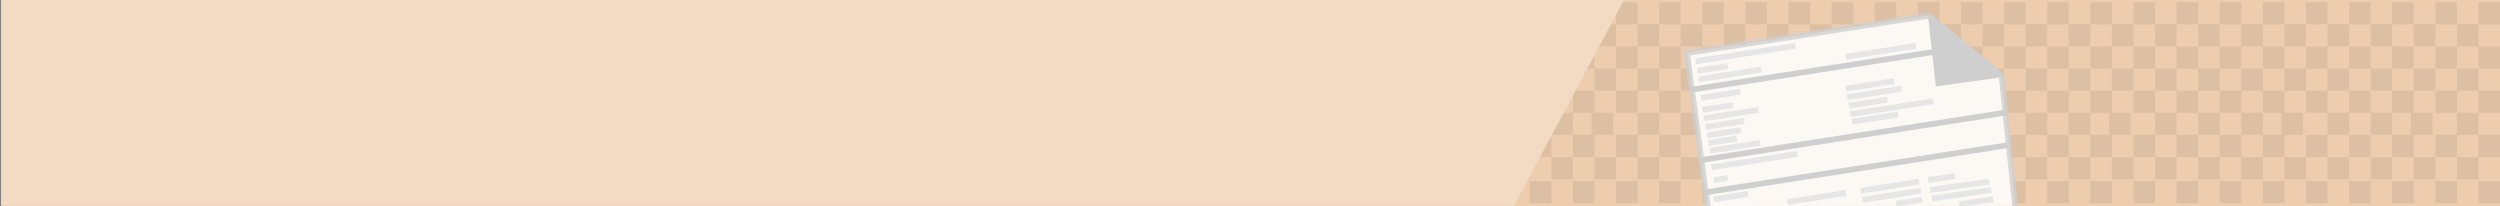 <?xml version="1.0" encoding="utf-8"?>
<!DOCTYPE svg PUBLIC "-//W3C//DTD SVG 1.1//EN" "http://www.w3.org/Graphics/SVG/1.1/DTD/svg11.dtd">
<svg version="1.1" id="Calque_1" xmlns="http://www.w3.org/2000/svg" xmlns:xlink="http://www.w3.org/1999/xlink" x="0px" y="0px"
	 width="872px" height="72px" viewBox="0 0 872 72" style="enable-background:new 0 0 872 72;" xml:space="preserve">
<rect x="0" y="0" width="872" height="72" fill="#808080" stroke="none"/>
<style type="text/css"><![CDATA[
	.st0{fill:#EECDAE;}	.st1{fill:none;stroke:#CFCFCF;stroke-width:2;stroke-miterlimit:10;}
	.st2{fill:#F2DAC3;}	.st3{opacity:0.1;fill:#3D3D3C;enable-background:new;}
	.st4{opacity:0.8;fill:#FFFFFF;stroke:#CFCFCF;stroke-width:2;stroke-miterlimit:10;enable-background:new;}
	.st5{fill:#CFCFCF;}	.st6{fill:none;stroke:#E6E6E6;stroke-width:2;stroke-miterlimit:10;}
]]></style>
<rect x="0.59" class="st0" width="872" height="72"/>
<rect x="526.07" y="54.78" class="st3" width="7.52" height="7.72"/>
<rect x="548.63" y="16.21" class="st3" width="7.52" height="7.71"/>
<rect x="541.11" y="23.92" class="st3" width="7.52" height="7.71"/>
<rect x="548.63" y="31.63" class="st3" width="7.52" height="7.71"/>
<rect x="541.11" y="39.35" class="st3" width="7.52" height="7.71"/>
<rect x="548.63" y="47.06" class="st3" width="7.52" height="7.71"/>
<rect x="533.59" y="47.06" class="st3" width="7.52" height="7.71"/>
<rect x="555.15" y="39.35" class="st3" width="7.52" height="7.71"/>
<rect x="563.67" y="47.06" class="st3" width="7.52" height="7.71"/>
<rect x="556.15" y="23.92" class="st3" width="7.52" height="7.71"/>
<rect x="563.67" y="31.63" class="st3" width="7.52" height="7.71"/>
<rect x="571.19" y="39.35" class="st3" width="7.52" height="7.71"/>
<rect x="541.11" y="54.78" class="st3" width="7.52" height="7.72"/>
<rect x="533.59" y="63.17" class="st3" width="7.52" height="7.71"/>
<rect x="556.15" y="54.78" class="st3" width="7.52" height="7.72"/>
<rect x="571.19" y="54.78" class="st3" width="7.52" height="7.72"/>
<rect x="578.71" y="47.06" class="st3" width="7.52" height="7.71"/>
<rect x="586.23" y="54.78" class="st3" width="7.52" height="7.72"/>
<rect x="586.23" y="39.35" class="st3" width="7.52" height="7.71"/>
<rect x="578.71" y="31.63" class="st3" width="7.52" height="7.71"/>
<rect x="571.19" y="23.92" class="st3" width="7.52" height="7.71"/>
<rect x="563.67" y="16.21" class="st3" width="7.52" height="7.71"/>
<rect x="556.15" y="8.49" class="st3" width="7.52" height="7.71"/>
<rect x="563.67" y="0.78" class="st3" width="7.52" height="7.71"/>
<rect x="571.19" y="8.49" class="st3" width="7.52" height="7.71"/>
<rect x="578.71" y="0.78" class="st3" width="7.52" height="7.71"/>
<rect x="586.23" y="8.49" class="st3" width="7.52" height="7.71"/>
<rect x="578.71" y="16.21" class="st3" width="7.52" height="7.71"/>
<rect x="586.23" y="23.92" class="st3" width="7.52" height="7.71"/>
<rect x="593.75" y="0.78" class="st3" width="7.52" height="7.71"/>
<rect x="601.27" y="8.49" class="st3" width="7.52" height="7.71"/>
<rect x="608.79" y="16.21" class="st3" width="7.52" height="7.71"/>
<rect x="601.27" y="23.92" class="st3" width="7.52" height="7.71"/>
<rect x="608.79" y="31.63" class="st3" width="7.52" height="7.71"/>
<rect x="601.27" y="39.35" class="st3" width="7.52" height="7.71"/>
<rect x="608.79" y="47.06" class="st3" width="7.52" height="7.71"/>
<rect x="593.75" y="16.21" class="st3" width="7.52" height="7.71"/>
<rect x="593.75" y="31.63" class="st3" width="7.52" height="7.71"/>
<rect x="593.75" y="47.06" class="st3" width="7.52" height="7.71"/>
<rect x="615.31" y="39.35" class="st3" width="7.52" height="7.71"/>
<rect x="623.83" y="47.06" class="st3" width="7.52" height="7.71"/>
<rect x="616.31" y="23.92" class="st3" width="7.52" height="7.71"/>
<rect x="623.83" y="31.63" class="st3" width="7.52" height="7.71"/>
<rect x="631.35" y="39.35" class="st3" width="7.52" height="7.71"/>
<rect x="601.27" y="54.78" class="st3" width="7.52" height="7.72"/>
<rect x="616.31" y="54.78" class="st3" width="7.52" height="7.72"/>
<rect x="631.35" y="54.78" class="st3" width="7.52" height="7.72"/>
<rect x="638.87" y="47.06" class="st3" width="7.52" height="7.71"/>
<rect x="646.39" y="54.78" class="st3" width="7.52" height="7.72"/>
<rect x="646.39" y="39.35" class="st3" width="7.52" height="7.71"/>
<rect x="638.87" y="31.63" class="st3" width="7.52" height="7.71"/>
<rect x="631.35" y="23.92" class="st3" width="7.52" height="7.71"/>
<rect x="623.83" y="16.21" class="st3" width="7.52" height="7.71"/>
<rect x="616.31" y="8.49" class="st3" width="7.52" height="7.71"/>
<rect x="608.79" y="0.78" class="st3" width="7.52" height="7.71"/>
<rect x="623.83" y="0.78" class="st3" width="7.52" height="7.71"/>
<rect x="631.35" y="8.49" class="st3" width="7.52" height="7.71"/>
<rect x="638.87" y="0.78" class="st3" width="7.52" height="7.71"/>
<rect x="646.39" y="8.49" class="st3" width="7.52" height="7.71"/>
<rect x="638.87" y="16.21" class="st3" width="7.52" height="7.71"/>
<rect x="646.39" y="23.92" class="st3" width="7.52" height="7.71"/>
<rect x="653.91" y="0.78" class="st3" width="7.52" height="7.71"/>
<rect x="661.43" y="8.49" class="st3" width="7.52" height="7.71"/>
<rect x="668.95" y="16.21" class="st3" width="7.52" height="7.71"/>
<rect x="661.43" y="23.92" class="st3" width="7.52" height="7.71"/>
<rect x="668.95" y="31.63" class="st3" width="7.52" height="7.71"/>
<rect x="661.43" y="39.35" class="st3" width="7.52" height="7.71"/>
<rect x="668.95" y="47.06" class="st3" width="7.52" height="7.71"/>
<rect x="653.91" y="16.21" class="st3" width="7.52" height="7.71"/>
<rect x="653.91" y="31.63" class="st3" width="7.52" height="7.71"/>
<rect x="653.91" y="47.06" class="st3" width="7.52" height="7.71"/>
<rect x="675.47" y="39.35" class="st3" width="7.52" height="7.71"/>
<rect x="683.99" y="47.06" class="st3" width="7.52" height="7.71"/>
<rect x="676.47" y="23.92" class="st3" width="7.52" height="7.71"/>
<rect x="683.99" y="31.63" class="st3" width="7.52" height="7.71"/>
<rect x="691.51" y="39.35" class="st3" width="7.52" height="7.71"/>
<rect x="661.43" y="54.78" class="st3" width="7.52" height="7.72"/>
<rect x="676.47" y="54.78" class="st3" width="7.52" height="7.72"/>
<rect x="691.51" y="54.78" class="st3" width="7.52" height="7.72"/>
<rect x="699.03" y="47.06" class="st3" width="7.52" height="7.71"/>
<rect x="706.55" y="54.78" class="st3" width="7.52" height="7.72"/>
<rect x="706.55" y="39.35" class="st3" width="7.52" height="7.71"/>
<rect x="699.03" y="31.63" class="st3" width="7.52" height="7.71"/>
<rect x="691.51" y="23.92" class="st3" width="7.52" height="7.71"/>
<rect x="683.99" y="16.21" class="st3" width="7.52" height="7.71"/>
<rect x="676.47" y="8.49" class="st3" width="7.52" height="7.71"/>
<rect x="668.95" y="0.78" class="st3" width="7.52" height="7.71"/>
<rect x="683.99" y="0.78" class="st3" width="7.52" height="7.71"/>
<rect x="691.51" y="8.49" class="st3" width="7.52" height="7.71"/>
<rect x="699.03" y="0.78" class="st3" width="7.52" height="7.71"/>
<rect x="706.55" y="8.49" class="st3" width="7.52" height="7.71"/>
<rect x="699.03" y="16.21" class="st3" width="7.52" height="7.71"/>
<rect x="706.55" y="23.92" class="st3" width="7.52" height="7.71"/>
<rect x="714.07" y="0.78" class="st3" width="7.52" height="7.71"/>
<rect x="721.59" y="8.49" class="st3" width="7.52" height="7.71"/>
<rect x="729.11" y="16.21" class="st3" width="7.52" height="7.71"/>
<rect x="721.59" y="23.92" class="st3" width="7.52" height="7.71"/>
<rect x="729.11" y="31.63" class="st3" width="7.52" height="7.71"/>
<rect x="721.59" y="39.35" class="st3" width="7.52" height="7.71"/>
<rect x="729.11" y="47.06" class="st3" width="7.52" height="7.71"/>
<rect x="714.07" y="16.21" class="st3" width="7.52" height="7.71"/>
<rect x="714.07" y="31.63" class="st3" width="7.52" height="7.71"/>
<rect x="714.07" y="47.06" class="st3" width="7.52" height="7.71"/>
<rect x="735.63" y="39.35" class="st3" width="7.52" height="7.71"/>
<rect x="744.16" y="47.06" class="st3" width="7.52" height="7.71"/>
<rect x="736.64" y="23.92" class="st3" width="7.52" height="7.71"/>
<rect x="744.16" y="31.63" class="st3" width="7.52" height="7.71"/>
<rect x="751.68" y="39.35" class="st3" width="7.52" height="7.71"/>
<rect x="721.59" y="54.78" class="st3" width="7.52" height="7.72"/>
<rect x="736.64" y="54.78" class="st3" width="7.52" height="7.72"/>
<rect x="751.68" y="54.78" class="st3" width="7.52" height="7.72"/>
<rect x="759.2" y="47.06" class="st3" width="7.52" height="7.71"/>
<rect x="766.72" y="54.78" class="st3" width="7.52" height="7.72"/>
<rect x="766.72" y="39.35" class="st3" width="7.52" height="7.71"/>
<rect x="759.2" y="31.63" class="st3" width="7.52" height="7.71"/>
<rect x="751.68" y="23.92" class="st3" width="7.52" height="7.71"/>
<rect x="744.16" y="16.21" class="st3" width="7.52" height="7.71"/>
<rect x="736.64" y="8.49" class="st3" width="7.52" height="7.71"/>
<rect x="729.11" y="0.78" class="st3" width="7.52" height="7.71"/>
<rect x="744.16" y="0.78" class="st3" width="7.52" height="7.71"/>
<rect x="751.68" y="8.49" class="st3" width="7.52" height="7.71"/>
<rect x="759.2" y="0.78" class="st3" width="7.52" height="7.71"/>
<rect x="766.72" y="8.49" class="st3" width="7.52" height="7.71"/>
<rect x="759.2" y="16.21" class="st3" width="7.52" height="7.71"/>
<rect x="766.72" y="23.92" class="st3" width="7.52" height="7.71"/>
<rect x="774.24" y="0.78" class="st3" width="7.52" height="7.71"/>
<rect x="781.76" y="8.49" class="st3" width="7.52" height="7.71"/>
<rect x="789.28" y="16.21" class="st3" width="7.52" height="7.71"/>
<rect x="781.76" y="23.92" class="st3" width="7.52" height="7.71"/>
<rect x="789.28" y="31.63" class="st3" width="7.52" height="7.71"/>
<rect x="781.76" y="39.35" class="st3" width="7.52" height="7.71"/>
<rect x="789.28" y="47.06" class="st3" width="7.52" height="7.71"/>
<rect x="774.24" y="16.21" class="st3" width="7.52" height="7.71"/>
<rect x="774.24" y="31.63" class="st3" width="7.52" height="7.71"/>
<rect x="774.24" y="47.06" class="st3" width="7.52" height="7.71"/>
<rect x="795.8" y="39.35" class="st3" width="7.52" height="7.71"/>
<rect x="804.32" y="47.06" class="st3" width="7.52" height="7.71"/>
<rect x="796.8" y="23.92" class="st3" width="7.52" height="7.71"/>
<rect x="804.32" y="31.63" class="st3" width="7.52" height="7.71"/>
<rect x="811.84" y="39.35" class="st3" width="7.52" height="7.71"/>
<rect x="781.76" y="54.78" class="st3" width="7.52" height="7.72"/>
<rect x="796.8" y="54.78" class="st3" width="7.52" height="7.72"/>
<rect x="811.84" y="54.78" class="st3" width="7.52" height="7.72"/>
<rect x="819.36" y="47.06" class="st3" width="7.52" height="7.71"/>
<rect x="826.88" y="54.78" class="st3" width="7.52" height="7.72"/>
<rect x="826.88" y="39.35" class="st3" width="7.52" height="7.71"/>
<rect x="819.36" y="31.63" class="st3" width="7.52" height="7.71"/>
<rect x="811.84" y="23.92" class="st3" width="7.52" height="7.71"/>
<rect x="804.32" y="16.21" class="st3" width="7.52" height="7.71"/>
<rect x="796.8" y="8.49" class="st3" width="7.52" height="7.71"/>
<rect x="789.28" y="0.78" class="st3" width="7.52" height="7.71"/>
<rect x="804.32" y="0.78" class="st3" width="7.52" height="7.71"/>
<rect x="811.84" y="8.49" class="st3" width="7.52" height="7.71"/>
<rect x="819.36" y="0.78" class="st3" width="7.52" height="7.71"/>
<rect x="826.88" y="8.49" class="st3" width="7.52" height="7.71"/>
<rect x="819.36" y="16.21" class="st3" width="7.52" height="7.71"/>
<rect x="826.88" y="23.92" class="st3" width="7.52" height="7.71"/>
<rect x="834.4" y="16.21" class="st3" width="7.52" height="7.71"/>
<rect x="834.4" y="31.63" class="st3" width="7.52" height="7.71"/>
<rect x="834.4" y="47.06" class="st3" width="7.52" height="7.71"/>
<rect x="840.92" y="39.35" class="st3" width="7.52" height="7.71"/>
<rect x="849.44" y="47.06" class="st3" width="7.52" height="7.71"/>
<rect x="841.92" y="23.92" class="st3" width="7.52" height="7.71"/>
<rect x="849.44" y="31.63" class="st3" width="7.52" height="7.71"/>
<rect x="856.96" y="39.35" class="st3" width="7.52" height="7.71"/>
<rect x="841.92" y="54.78" class="st3" width="7.52" height="7.72"/>
<rect x="856.96" y="54.78" class="st3" width="7.52" height="7.72"/>
<rect x="864.48" y="47.06" class="st3" width="7.52" height="7.71"/>
<rect x="864.48" y="31.63" class="st3" width="7.52" height="7.71"/>
<rect x="856.96" y="23.92" class="st3" width="7.52" height="7.71"/>
<rect x="849.44" y="16.21" class="st3" width="7.52" height="7.71"/>
<rect x="841.92" y="8.49" class="st3" width="7.52" height="7.71"/>
<rect x="834.4" y="0.78" class="st3" width="7.52" height="7.71"/>
<rect x="849.44" y="0.78" class="st3" width="7.52" height="7.71"/>
<rect x="856.96" y="8.49" class="st3" width="7.52" height="7.71"/>
<rect x="864.48" y="0.78" class="st3" width="7.52" height="7.71"/>
<rect x="864.48" y="16.21" class="st3" width="7.52" height="7.71"/>
<rect x="548.63" y="63.17" class="st3" width="7.52" height="7.71"/>
<rect x="563.67" y="63.17" class="st3" width="7.52" height="7.71"/>
<rect x="578.71" y="63.17" class="st3" width="7.52" height="7.71"/>
<rect x="608.79" y="63.17" class="st3" width="7.52" height="7.71"/>
<rect x="593.75" y="63.17" class="st3" width="7.52" height="7.71"/>
<rect x="623.83" y="63.17" class="st3" width="7.52" height="7.71"/>
<rect x="638.87" y="63.17" class="st3" width="7.52" height="7.71"/>
<rect x="668.95" y="63.17" class="st3" width="7.52" height="7.71"/>
<rect x="653.91" y="63.17" class="st3" width="7.52" height="7.71"/>
<rect x="683.99" y="63.17" class="st3" width="7.52" height="7.71"/>
<rect x="699.03" y="63.17" class="st3" width="7.52" height="7.71"/>
<rect x="729.11" y="63.17" class="st3" width="7.52" height="7.71"/>
<rect x="714.07" y="63.17" class="st3" width="7.52" height="7.71"/>
<rect x="744.16" y="63.17" class="st3" width="7.52" height="7.71"/>
<rect x="759.2" y="63.17" class="st3" width="7.52" height="7.71"/>
<rect x="789.28" y="63.17" class="st3" width="7.52" height="7.71"/>
<rect x="774.24" y="63.17" class="st3" width="7.52" height="7.71"/>
<rect x="804.32" y="63.17" class="st3" width="7.52" height="7.71"/>
<rect x="819.36" y="63.17" class="st3" width="7.52" height="7.71"/>
<rect x="834.4" y="63.17" class="st3" width="7.52" height="7.71"/>
<rect x="849.44" y="63.17" class="st3" width="7.52" height="7.71"/>
<rect x="864.48" y="63.17" class="st3" width="7.52" height="7.71"/>
<polygon class="st2" points="595.78,72 588.53,18.5 672.8,5.5 698.29,26.58 702.78,70.88 "/>
<g>
	<polyline class="st4" points="595.65,72 588.4,18.5 672.68,5.5 698.17,26.58 702.9,72 	"/>
	<line class="st1" x1="590.22" y1="31.25" x2="684.86" y2="16.49"/>
	<line class="st6" x1="591.43" y1="21.4" x2="626.2" y2="15.98"/>
	<line class="st6" x1="592.08" y1="24.69" x2="602.65" y2="23.05"/>
	<line class="st6" x1="593.31" y1="34.14" x2="607.01" y2="32"/>
	<line class="st6" x1="593.82" y1="38.32" x2="604.39" y2="36.67"/>
	<line class="st6" x1="594.31" y1="41.28" x2="613.28" y2="38.32"/>
	<line class="st6" x1="596.96" y1="58.35" x2="626.98" y2="53.67"/>
	<line class="st6" x1="597.7" y1="69.51" x2="609.8" y2="67.62"/>
	<line class="st6" x1="623.49" y1="70.46" x2="643.83" y2="67.28"/>
	<line class="st6" x1="649.05" y1="66.54" x2="669.39" y2="63.37"/>
	<line class="st6" x1="672.6" y1="62.79" x2="681.98" y2="61.46"/>
	<line class="st6" x1="673.21" y1="66.28" x2="693.81" y2="63.37"/>
	<line class="st6" x1="673.83" y1="69.22" x2="694.54" y2="66.29"/>
	<line class="st6" x1="683.31" y1="71.2" x2="695.22" y2="69.51"/>
	<line class="st6" x1="649.64" y1="69.71" x2="669.98" y2="66.54"/>
	<line class="st6" x1="661.4" y1="71.08" x2="670.44" y2="69.67"/>
	<line class="st6" x1="594.88" y1="44.28" x2="608.3" y2="42.19"/>
	<line class="st6" x1="595.4" y1="47.21" x2="607.18" y2="45.38"/>
	<line class="st6" x1="595.94" y1="49.86" x2="605.8" y2="48.32"/>
	<line class="st6" x1="597.7" y1="62.86" x2="602.63" y2="62.09"/>
	<line class="st6" x1="643.83" y1="30.92" x2="660.64" y2="28.3"/>
	<line class="st6" x1="644.32" y1="33.88" x2="663.28" y2="30.92"/>
	<line class="st6" x1="644.89" y1="36.88" x2="658.3" y2="34.78"/>
	<line class="st6" x1="645.4" y1="39.81" x2="674.22" y2="35.32"/>
	<line class="st6" x1="645.95" y1="42.46" x2="662.05" y2="39.95"/>
	<line class="st6" x1="596.54" y1="52.56" x2="613.84" y2="49.86"/>
	<line class="st6" x1="592.49" y1="27.68" x2="614.39" y2="24.26"/>
	<line class="st6" x1="643.83" y1="19.79" x2="668.22" y2="15.98"/>
	<line class="st1" x1="593.31" y1="55.83" x2="699.47" y2="39.28"/>
	<line class="st1" x1="594.31" y1="67.17" x2="700.47" y2="50.61"/>
	<g>
		<polygon class="st5" points="699.47,26.23 673.21,4.65 672.6,6.5 675.22,30.12 697.1,27.12 		"/>
	</g>
</g>
<polygon class="st2" points="566.4,0.05 528.17,71.68 0.36,71.68 0.38,0.05 "/>
</svg>
